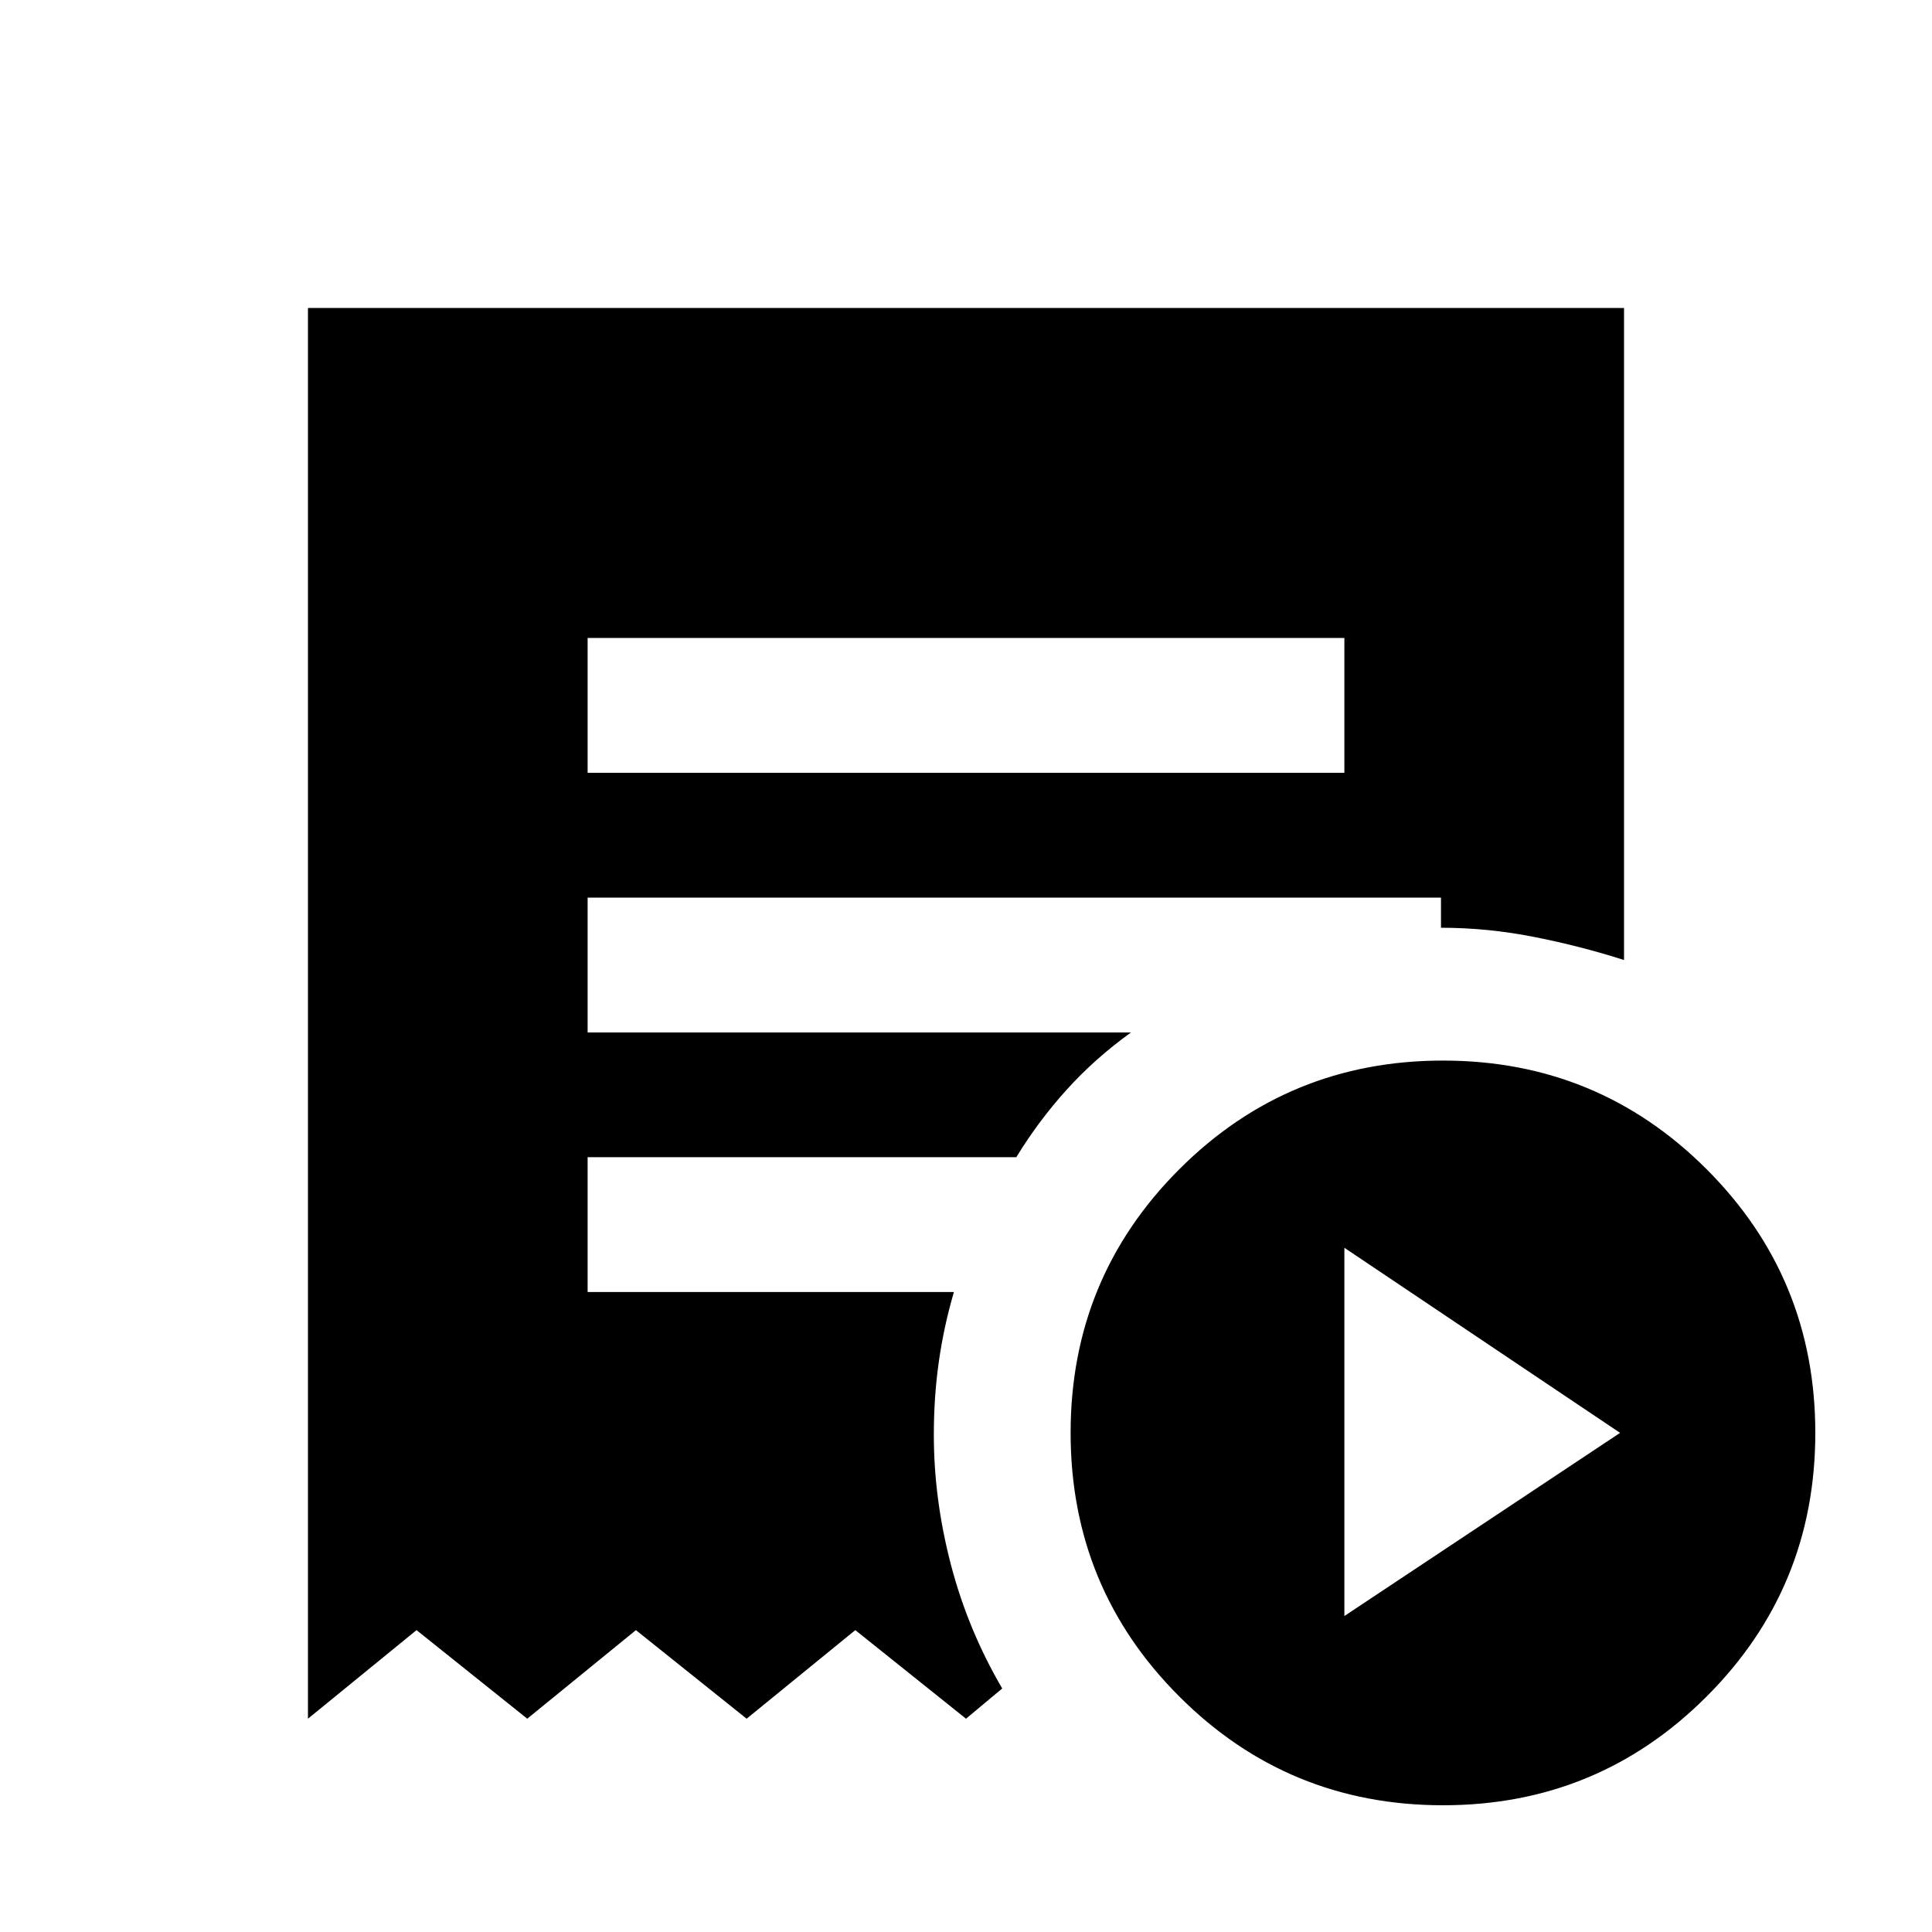 <svg xmlns="http://www.w3.org/2000/svg" height="20" width="20"><path d="m13.917 16.729 2.854-1.896-2.854-1.916ZM6.083 8h7.834V6.604H6.083Zm8.855 10.688q-1.605 0-2.73-1.126-1.125-1.124-1.125-2.729 0-1.604 1.125-2.729t2.73-1.125q1.604 0 2.729 1.125t1.125 2.729q0 1.605-1.125 2.729-1.125 1.126-2.729 1.126Zm-11.75-.896V3.188h13.624v6.75q-.458-.146-.937-.24-.479-.094-.958-.094v-.312H6.083v1.396h5.625q-.375.27-.666.593-.292.323-.521.698H6.083v1.396h3.792q-.104.354-.156.719-.052.364-.052.76 0 .667.177 1.344t.531 1.281l-.375.313-1.146-.917-1.125.917-1.146-.917-1.125.917-1.146-.917Z"/></svg>